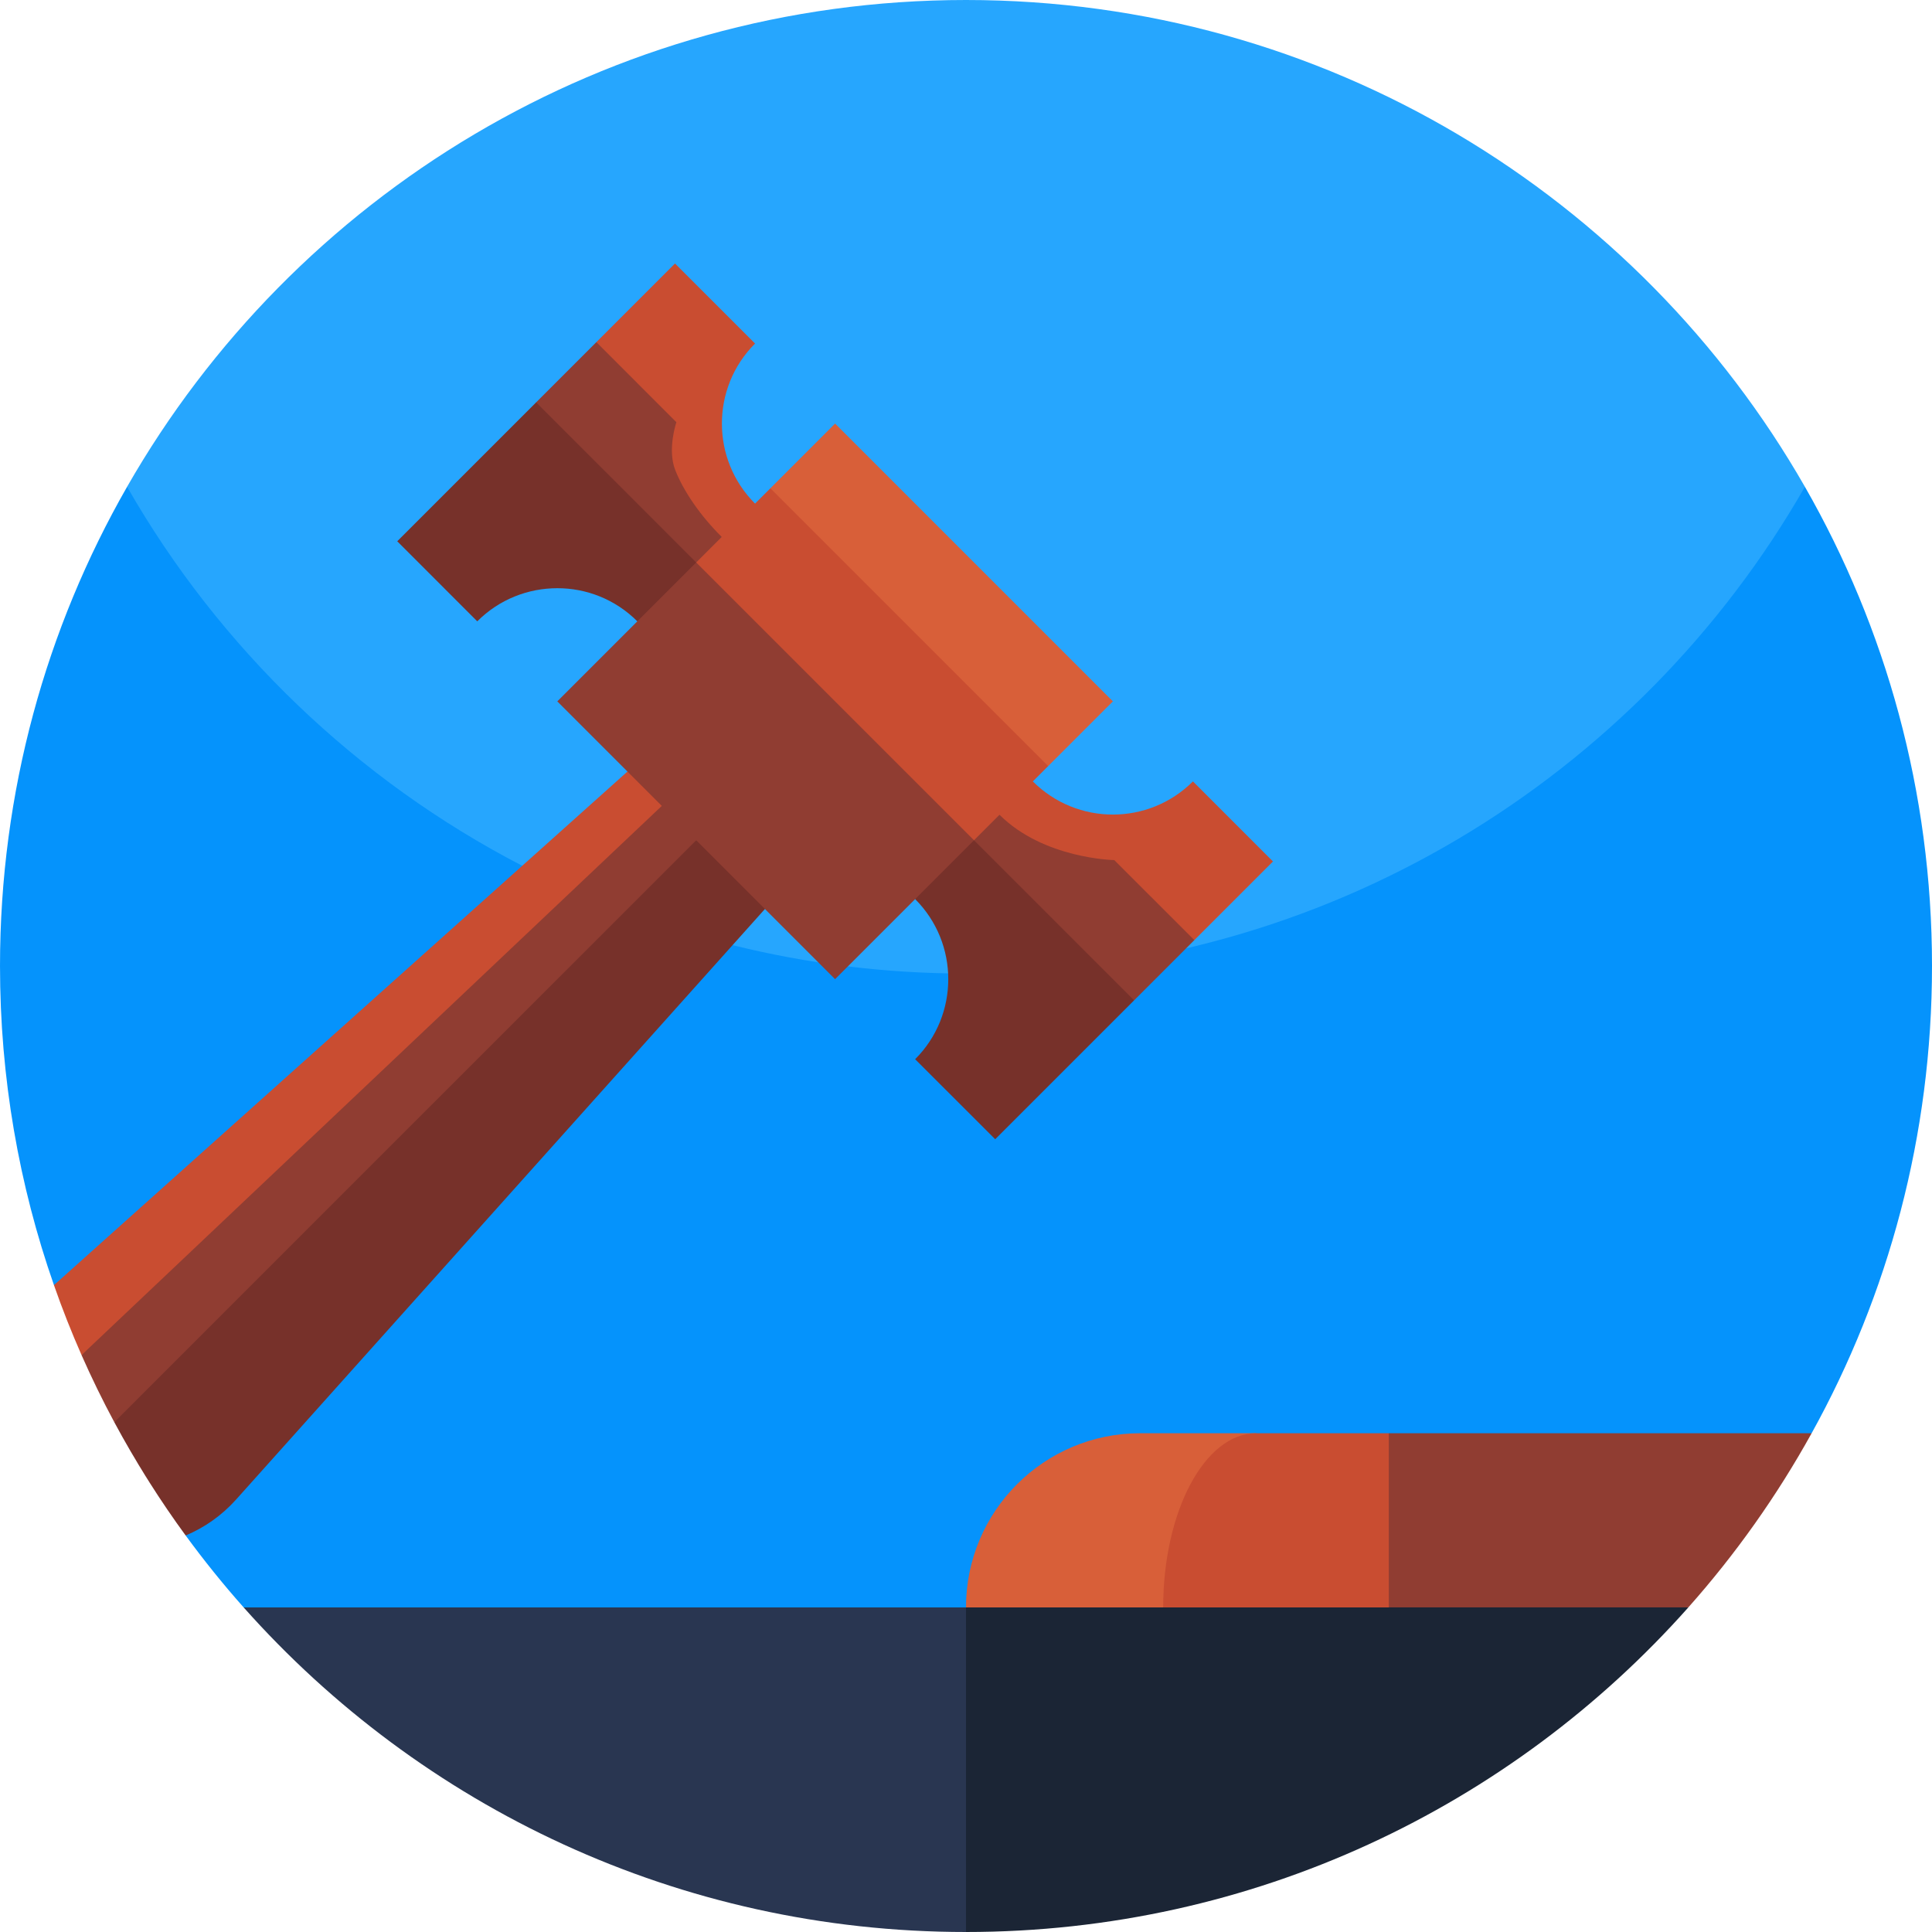 <!-- icon666.com - MILLIONS vector ICONS FREE --><svg id="Capa_1" enable-background="new 0 0 512 512" viewBox="0 0 512 512" xmlns="http://www.w3.org/2000/svg"><g><path d="m478.32 129v.08c0 93.14-75.5 168.64-168.64 168.64h-107.36c-93.17 0-168.68-75.55-168.64-168.72 44.12-77.07 127.16-129 222.32-129s178.2 51.93 222.32 129z" fill="#26a6fe"></path><g><path d="m512 256c0 44.92-11.57 87.12-31.9 123.82l-224.1 96.12-191.37-49.94-.05-.01c-5.42-6.1-10.55-12.47-15.38-19.07l15.38-62.74-50.28-3.61c-9.26-26.47-14.3-54.93-14.3-84.57 0-46.22 12.25-89.57 33.68-127 24.46 42.74 60.89 77.74 104.72 100.44 4.39 2.27 8.86 4.43 13.4 6.45 4.53 2.02 9.13 3.92 13.8 5.68 4.65 1.76 9.37 3.39 14.14 4.87 4.74 1.49 9.54 2.83 14.4 4.03 19.81 4.92 40.53 7.53 61.86 7.53 95.16 0 178.2-51.93 222.32-129 21.43 37.43 33.68 80.78 33.68 127z" fill="#0593fc"></path></g><g><path d="m209.44 181.35-104.175 127.85s-83.195 49.48-83.645 49.93c-2.67-6.06-5.12-12.25-7.32-18.56l124.1-111.13 62.85-56.28z" fill="#c94d31"></path><path d="m217.63 189.54-94.574 127.745-92.766 59.605c-3.11-5.79-6-11.71-8.67-17.76.45-.45.91-.9 1.38-1.34l128.8-121.9 57.64-54.54z" fill="#903d32"></path><path d="m234.02 205.93-39.88 44.54-131.56 146.91c-3.84 4.28-8.42 7.46-13.38 9.54-3.35-4.58-6.55-9.28-9.59-14.08-.03-.05-.06-.09-.08-.14-.73-1.13-1.44-2.28-2.13-3.43-.49-.78-.97-1.57-1.42-2.36-.46-.74-.91-1.5-1.34-2.25-1.5-2.56-2.94-5.15-4.35-7.77l135.31-135.32 52.03-52.03z" fill="#77312a"></path><g><path d="m191.31 112.25c0 7.68 2.92 15.35 8.79 21.22l-4.983 26.207-37.077-69.007 20.84-20.84 21.22 21.21c-5.87 5.86-8.79 13.54-8.79 21.21z" fill="#c94d31"></path><path d="m191.26 142.3 3.857 17.377-50.232-19.17-2.805-33.877 15.96-15.96 21.21 21.22s-2.47 7.21-.29 12.72c2.17 5.49 6.44 11.83 12.3 17.69z" fill="#903d32"></path><path d="m195.117 159.677-26.217 4.983c-5.86-5.86-13.54-8.79-21.21-8.78-7.68 0-15.36 2.92-21.21 8.78l-21.21-21.22 20.84-20.84 15.97-15.97z" fill="#77312a"></path><path d="m337.35 228.3-20.84 20.84-41.734-2.643-30.741-37.902 29.675-1.515c11.72 11.72 30.71 11.72 42.43 0z" fill="#c94d31"></path><path d="m316.51 249.14-15.96 15.96-32.874-11.258-23.641-45.247 20.845 7.325c11.72 11.71 30.41 12.01 30.41 12.01z" fill="#903d32"></path><path d="m300.55 265.1-15.97 15.97-20.84 20.84-21.22-21.21c5.86-5.85 8.78-13.53 8.78-21.21s-2.92-15.36-8.78-21.22l1.515-29.675z" fill="#77312a"></path><path d="m294.93 185.87-17.15 17.15-50.411-18.791-23.209-54.829 17.15-17.15z" fill="#d85f39"></path><path d="m277.78 203.02-19.66 19.66-55.215-23.549-18.405-50.071 19.66-19.66z" fill="#c94d31"></path><path d="m258.12 222.68-19.66 19.66-17.15 17.15-73.62-73.62 36.81-36.81z" fill="#903d32"></path></g></g><g><path d="m256 425.98 58.705 35.24-58.705 50.78c-76.14 0-144.52-33.24-191.42-86.01l.01-.01z" fill="#293651"></path><path d="m447.42 425.99c-46.9 52.77-115.28 86.01-191.42 86.01v-86.02l95.71-29.103 95.7 29.103z" fill="#1b2535"></path></g><path d="m332.89 379.82 3.516 32.37-28.146 13.79h-52.26v-.01c0-12.75 5.17-24.28 13.52-32.63 8.36-8.35 19.9-13.52 32.64-13.52z" fill="#d85f39"></path><path d="m368.05 379.82 18.719 23.08-18.719 23.08h-59.79v-.01c0-12.75 2.76-24.28 7.21-32.63 4.47-8.35 10.62-13.52 17.42-13.52z" fill="#c94d31"></path><path d="m480.1 379.82c-9.19 16.6-20.16 32.07-32.67 46.15h-79.38v-46.15z" fill="#903d32"></path></g></svg>